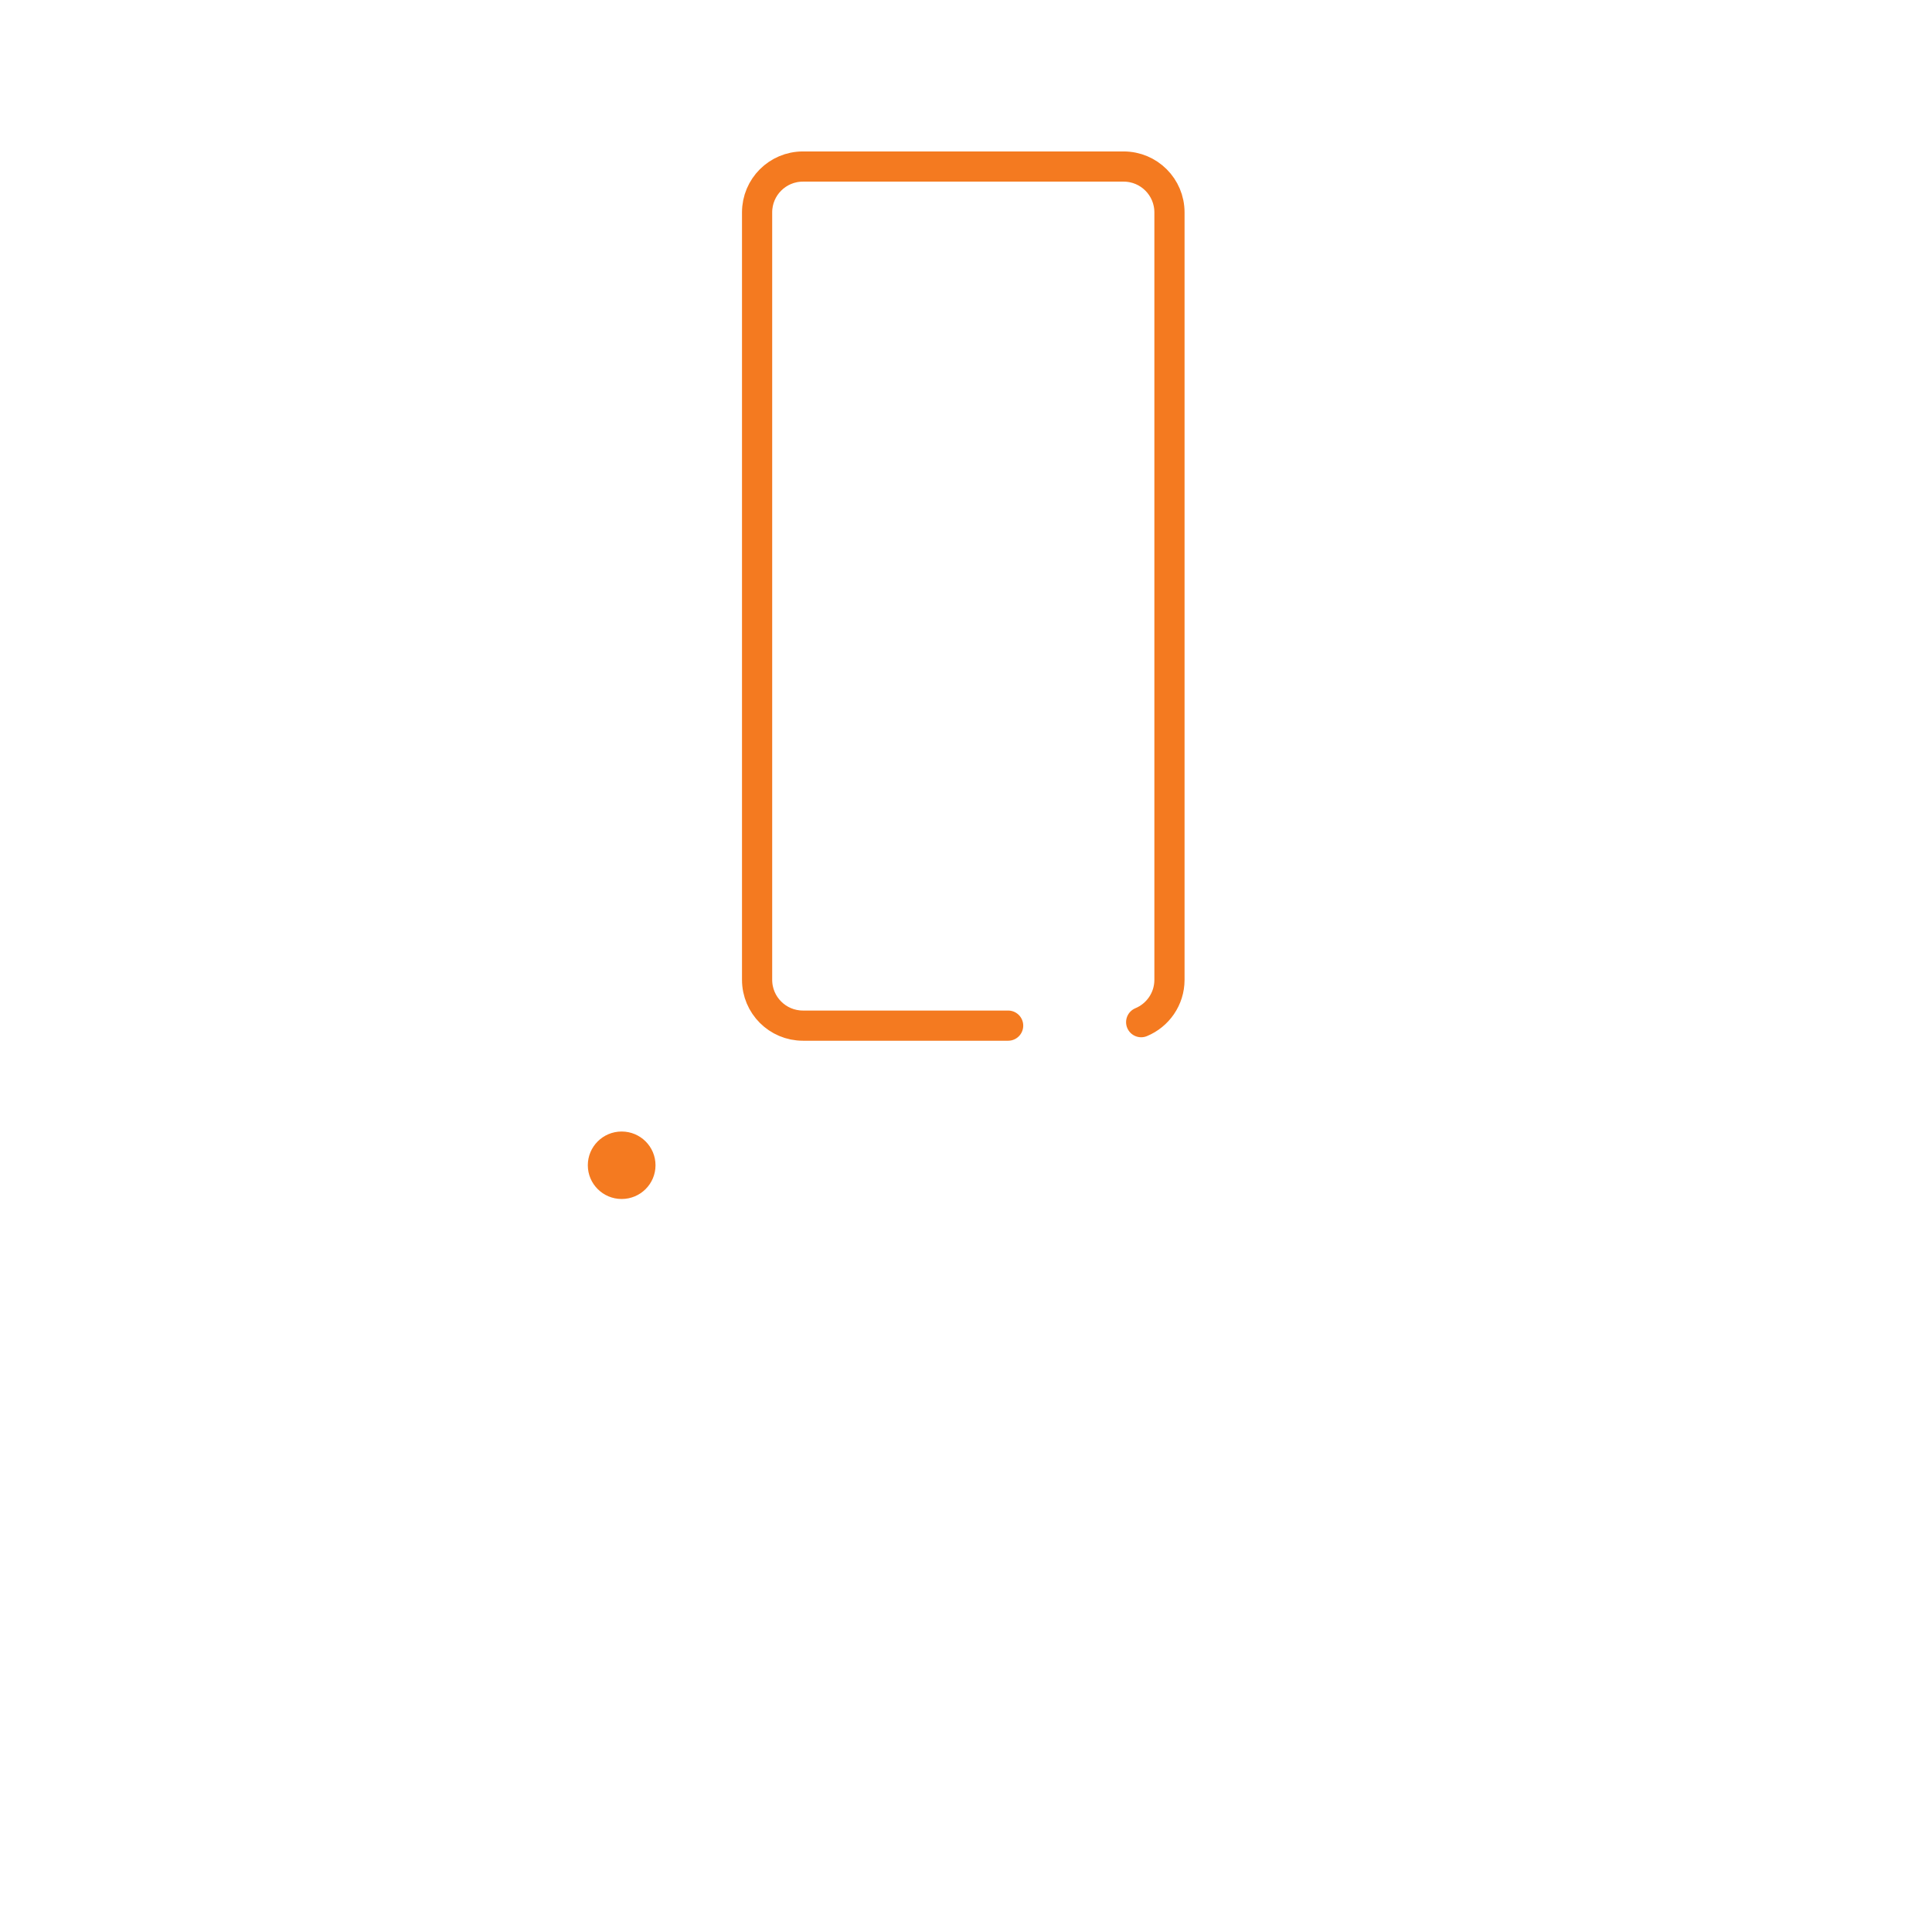 <?xml version="1.0" encoding="utf-8"?>
<!-- Generator: Adobe Illustrator 16.0.0, SVG Export Plug-In . SVG Version: 6.00 Build 0)  -->
<!DOCTYPE svg PUBLIC "-//W3C//DTD SVG 1.1//EN" "http://www.w3.org/Graphics/SVG/1.1/DTD/svg11.dtd">
<svg version="1.1" id="Layer_1" xmlns="http://www.w3.org/2000/svg" xmlns:xlink="http://www.w3.org/1999/xlink" x="0px" y="0px"
	 width="512px" height="512px" viewBox="0 0 512 512" enable-background="new 0 0 512 512" xml:space="preserve">
<path fill="#F47A20" d="M164.748,299.863c4.954,0,8.969,4.002,8.969,8.945c0,4.937-4.016,8.938-8.969,8.938
	c-4.955,0-8.971-4.003-8.971-8.938C155.777,303.865,159.793,299.863,164.748,299.863z"/>
<g display="none">
	<path display="inline" fill="#F3F3F3" d="M425.79,28.411c67.089,34.78,88.013,127.531,46.729,207.167
		c-62.665,120.875-153.891,28.607-221.464,47.591c-65.184,18.315-30.212,58.28-104.09,77.87
		c-79.223,21-227.208-78.227-77.028-180.798c48.212-21.19,148.478,12.157,189.763-67.48C300.985,33.126,358.703-6.368,425.79,28.411
		z"/>
	<g display="inline">
		<path fill="none" stroke="#C1C1C0" stroke-width="3" stroke-dasharray="10.051,10.051" d="M435.732,75.434
			c67.089,34.78,88.013,127.531,46.729,207.167c-62.665,120.875-153.891,28.605-221.465,47.59
			c-65.184,18.316-30.213,58.281-104.09,77.871c-79.223,21.001-227.208-78.227-77.028-180.797
			c48.212-21.19,148.478,12.157,189.763-67.48C310.928,80.149,368.646,40.655,435.732,75.434z"/>
	</g>
	<path display="inline" fill="#FAB8A4" d="M161.552,233.191c0,0-1.517-4.404-2.195-7.307c-1.268-5.424-1.376-8.608-1.609-14.173
		c-0.275-6.619-0.033-10.369,0.731-16.954c0.583-5.003,1.239-7.764,2.196-12.711c1.121-5.792,1.826-9.026,3.219-14.757
		c2.184-8.991,4.158-13.833,6.439-22.797c2.294-9.018,3.299-14.14,5.267-23.235c1.418-6.552,1.876-10.304,3.512-16.805
		c1.085-4.311,0.823-7.125,3.073-10.959c1.174-1.999,1.538-3.735,3.658-4.675c1.829-0.811,3.188-0.512,5.122,0
		c2.133,0.563,3.206,1.432,4.829,2.921c2.879,2.643,4.537,8.914,4.537,8.914v164.25l3.658,4.529l5.268,3.215l12.146,1.896h9.073
		h6.73l-77.848,211.012c0,0-33.56-3.073-53.847-9.792c-19.698-6.521-47.705-23.377-47.705-23.377L161.552,233.191z"/>
	<path display="inline" fill="#F6967D" d="M163.502,231.834c0,0,3.902,6.442,6.635,10.382c4.491,6.474,7.043,10.164,12.442,15.726
		c4.043,4.168,11.06,9.771,11.06,9.771s-5.848-2.623-9.402-4.732c-5.143-3.053-8.037-4.926-12.442-9.158
		c-5.083-4.892-11.474-14.659-11.474-14.659L163.502,231.834z"/>
	<path display="inline" fill="#F6967D" d="M215.816,277.875c0,0,5.452,4.037,9.579,4.918c3.306,0.702,8.361,0,8.361,0l-2.888,7.895
		c0,0-4.129-2.438-6.538-4.318C220.62,283.473,215.816,277.875,215.816,277.875z"/>
	<path display="inline" fill="#FFFFFF" d="M212.781,44.135h84.997c6.706,0,12.143,5.437,12.143,12.143v203.385
		c0,6.705-5.437,12.142-12.143,12.142h-84.997c-6.706,0-12.142-5.437-12.142-12.142V56.277
		C200.639,49.572,206.075,44.135,212.781,44.135z"/>
	<path display="inline" fill="#3C3C3B" d="M147.894,282.188l46.128,19.313c8.716,3.651,12.821,13.676,9.172,22.392l0,0
		c-3.65,8.715-13.674,12.82-22.389,9.172l-46.127-19.313c-8.716-3.651-12.823-13.675-9.174-22.392l0,0
		C129.154,282.645,139.179,278.539,147.894,282.188z"/>
	<path display="inline" fill="#6B6C6C" d="M170.121,291.838l46.128,19.314c8.714,3.648,12.821,13.672,9.173,22.388l0,0
		c-3.65,8.716-13.674,12.825-22.39,9.174L156.904,323.4c-8.715-3.648-12.821-13.676-9.172-22.392l0,0
		C151.381,292.294,161.406,288.188,170.121,291.838z"/>
	<path display="inline" fill="#3D3D3D" d="M173.002,292.971l46.128,19.315c8.715,3.649,12.821,13.672,9.172,22.387l0,0
		c-3.65,8.716-13.674,12.825-22.39,9.173l-46.126-19.313c-8.715-3.648-12.822-13.676-9.173-22.391l0,0
		C154.263,293.427,164.287,289.32,173.002,292.971z"/>
	<circle display="inline" fill="#B4B4B4" cx="139.821" cy="298.469" r="2.564"/>
	<path display="inline" fill="#B4B4B4" d="M134.693,293.341c1.416,0,2.563,1.147,2.563,2.563c0,1.412-1.147,2.561-2.563,2.561
		c-1.415,0-2.562-1.146-2.562-2.561C132.131,294.488,133.278,293.341,134.693,293.341z"/>
	<path display="inline" fill="#FAB8A4" d="M341.048,459.394c-1.926-4.892-2.585-7.841-5.104-12.45
		c-2.443-4.466-7.44-10.692-7.44-10.692s-13.388-16.851-21.735-27.831c-5.354-7.046-9-10.574-13.564-18.163
		c-4.187-6.967-6.558-11.003-9.041-18.747c-1.24-3.869-1.81-6.101-2.479-10.107c-0.924-5.545-0.111-8.793-0.877-14.356
		c-0.281-2.065-0.451-3.228-0.871-5.272c-1.168-5.649-4.257-8.303-4.523-14.063c-0.047-1.026-0.09-1.608,0-2.636
		c0.122-1.396,0.265-2.193,0.729-3.514c1.334-3.782,6.856-7.617,6.856-7.617s-4.479-18.659-7.876-30.469
		c-2.203-7.648-3.971-11.78-5.982-19.482c-1.879-7.198-3.125-11.224-4.082-18.602c-0.563-4.325-1.525-6.821-0.875-11.134
		c0.389-2.595,0.342-4.332,1.896-6.444c0.909-1.237,1.569-1.901,2.916-2.636c1.35-0.736,2.26-1.002,3.79-1.026
		c1.84-0.03,2.931,0.397,4.525,1.316c2.313,1.34,2.862,3.065,4.375,5.277c1.956,2.869,4.086,7.909,4.086,7.909
		s3.918,8.976,6.27,14.795c3.524,8.722,4.752,13.912,8.461,22.557c4.123,9.608,11.813,24.021,11.813,24.021s-2.045-6.271-1.896-10.4
		c0.073-2.02,0.204-3.174,0.733-5.125c0.517-1.909,0.783-3.057,1.893-4.689c1.252-1.838,2.229-2.846,4.232-3.807
		c2.078-0.996,3.533-0.729,5.835-0.881c1.818-0.115,2.875-0.352,4.665,0c1.558,0.313,2.473,0.581,3.796,1.468
		c1.815,1.222,2.223,2.609,3.497,4.394c2.085,2.918,4.672,7.91,4.672,7.91s-0.189-1.537,0-2.489c0.214-1.104,0.499-1.729,1.162-2.64
		c1.026-1.388,2.063-1.813,3.646-2.488c0.931-0.394,1.507-0.479,2.481-0.73c1.354-0.352,2.119-0.531,3.502-0.734
		c1.356-0.196,2.15-0.531,3.503-0.291c1.5,0.267,2.235,0.89,3.498,1.758c1.197,0.82,2.771,2.488,2.771,2.488
		s1.241-0.451,2.038-0.729c2.437-0.854,3.733-1.631,6.276-2.052c2.751-0.456,4.388-0.43,7.146,0c2.652,0.412,4.27,0.658,6.563,2.052
		c2.655,1.612,3.468,3.418,5.397,5.856c3.648,4.619,4.931,7.778,7.585,13.039c4.5,8.916,6.623,14.217,9.19,23.875
		c1.73,6.527,2.192,10.316,3.208,16.991c1.471,9.658,1.688,15.16,2.478,24.902c1.535,18.948,2.188,48.627,2.188,48.627l3.795,9.381
		l29.758,64.889c0,0-25.104,14.188-42.885,17.138c-17.955,2.98-46.533-2.491-46.533-2.491S347.973,476.974,341.048,459.394z"/>
	<circle display="inline" fill="#ECECEC" cx="227.958" cy="150.38" r="9.106"/>
	<circle display="inline" fill="#D1D2D2" cx="227.958" cy="150.38" r="9.106"/>
	<circle display="inline" fill="#ECECEC" cx="255.279" cy="150.38" r="9.106"/>
	<circle display="inline" fill="#D1D2D2" cx="255.279" cy="150.38" r="9.106"/>
	<path display="inline" fill="#ECECEC" d="M282.6,141.273c5.026,0,9.106,4.078,9.106,9.106c0,5.029-4.08,9.107-9.106,9.107
		c-5.027,0-9.105-4.078-9.105-9.107C273.493,145.352,277.57,141.273,282.6,141.273z"/>
	<path display="inline" fill="#D1D2D2" d="M282.6,141.273c5.026,0,9.106,4.078,9.106,9.106c0,5.029-4.08,9.107-9.106,9.107
		c-5.027,0-9.105-4.078-9.105-9.107C273.493,145.352,277.57,141.273,282.6,141.273z"/>
	<circle display="inline" fill="#ECECEC" cx="227.958" cy="180.736" r="9.107"/>
	<circle display="inline" fill="#D1D2D2" cx="227.958" cy="180.736" r="9.107"/>
	<circle display="inline" fill="#ECECEC" cx="255.279" cy="180.736" r="9.107"/>
	<circle display="inline" fill="#D1D2D2" cx="255.279" cy="180.736" r="9.107"/>
	<path display="inline" fill="#ECECEC" d="M282.6,171.629c5.026,0,9.106,4.079,9.106,9.106c0,5.027-4.08,9.107-9.106,9.107
		c-5.027,0-9.105-4.079-9.105-9.107C273.494,175.707,277.57,171.629,282.6,171.629z"/>
	<path display="inline" fill="#D1D2D2" d="M282.6,171.629c5.026,0,9.106,4.079,9.106,9.106c0,5.027-4.08,9.107-9.106,9.107
		c-5.027,0-9.105-4.079-9.105-9.107C273.494,175.707,277.57,171.629,282.6,171.629z"/>
	<circle display="inline" fill="#ECECEC" cx="227.958" cy="208.056" r="9.107"/>
	<circle display="inline" fill="#D1D2D2" cx="227.958" cy="208.056" r="9.107"/>
	<circle display="inline" fill="#ECECEC" cx="255.279" cy="208.056" r="9.107"/>
	<circle display="inline" fill="#D1D2D2" cx="255.279" cy="208.056" r="9.107"/>
	<path display="inline" fill="#ECECEC" d="M282.6,198.949c5.026,0,9.106,4.079,9.106,9.107c0,5.028-4.08,9.107-9.106,9.107
		c-5.027,0-9.105-4.079-9.105-9.107C273.494,203.028,277.57,198.949,282.6,198.949z"/>
	<path display="inline" fill="#D1D2D2" d="M282.6,198.949c5.026,0,9.106,4.079,9.106,9.107c0,5.028-4.08,9.107-9.106,9.107
		c-5.027,0-9.105-4.079-9.105-9.107C273.494,203.028,277.57,198.949,282.6,198.949z"/>
	<path display="inline" fill="#D1D2D2" d="M251.492,94.222c0-1.235,0.121-2.369,0.363-3.401c0.243-1.052,0.597-1.953,1.063-2.701
		c0.466-0.77,1.023-1.357,1.67-1.76c0.667-0.425,1.407-0.639,2.217-0.639c0.83,0,1.567,0.214,2.217,0.639
		c0.646,0.403,1.203,0.99,1.668,1.76c0.466,0.748,0.819,1.649,1.063,2.701c0.243,1.032,0.364,2.166,0.364,3.401
		c0,1.235-0.121,2.378-0.364,3.43c-0.243,1.032-0.598,1.933-1.063,2.703c-0.465,0.749-1.021,1.335-1.668,1.759
		c-0.648,0.407-1.387,0.608-2.217,0.608c-0.81,0-1.55-0.202-2.217-0.608c-0.647-0.423-1.204-1.01-1.67-1.759
		c-0.465-0.77-0.819-1.67-1.063-2.703C251.613,96.6,251.492,95.457,251.492,94.222z M248.911,94.222
		c0,2.124,0.334,4.006,1.002,5.646c0.667,1.64,1.589,2.934,2.761,3.885c1.194,0.935,2.57,1.396,4.129,1.396s2.926-0.461,4.1-1.396
		c1.193-0.951,2.125-2.245,2.791-3.885c0.668-1.639,1.004-3.522,1.004-5.646c0-2.125-0.336-4.008-1.004-5.647
		c-0.666-1.638-1.598-2.923-2.791-3.854c-1.174-0.951-2.541-1.427-4.1-1.427s-2.935,0.476-4.129,1.427
		c-1.172,0.931-2.095,2.216-2.761,3.854C249.245,90.214,248.911,92.097,248.911,94.222z"/>
	
		<line display="inline" fill="none" stroke="#D1D2D2" stroke-width="3" stroke-linecap="round" x1="220.37" y1="112.435" x2="290.188" y2="112.435"/>
</g>
<path fill="none" stroke="#F47A20" stroke-width="8" stroke-linecap="round" d="M267.167,271.805h-54.386
	c-6.706,0-12.143-5.437-12.143-12.142V56.277c0.001-6.705,5.437-12.142,12.143-12.142h84.996c6.706,0,12.143,5.437,12.143,12.143
	v203.385c0,5.061-3.096,9.397-7.498,11.222"/>
</svg>
